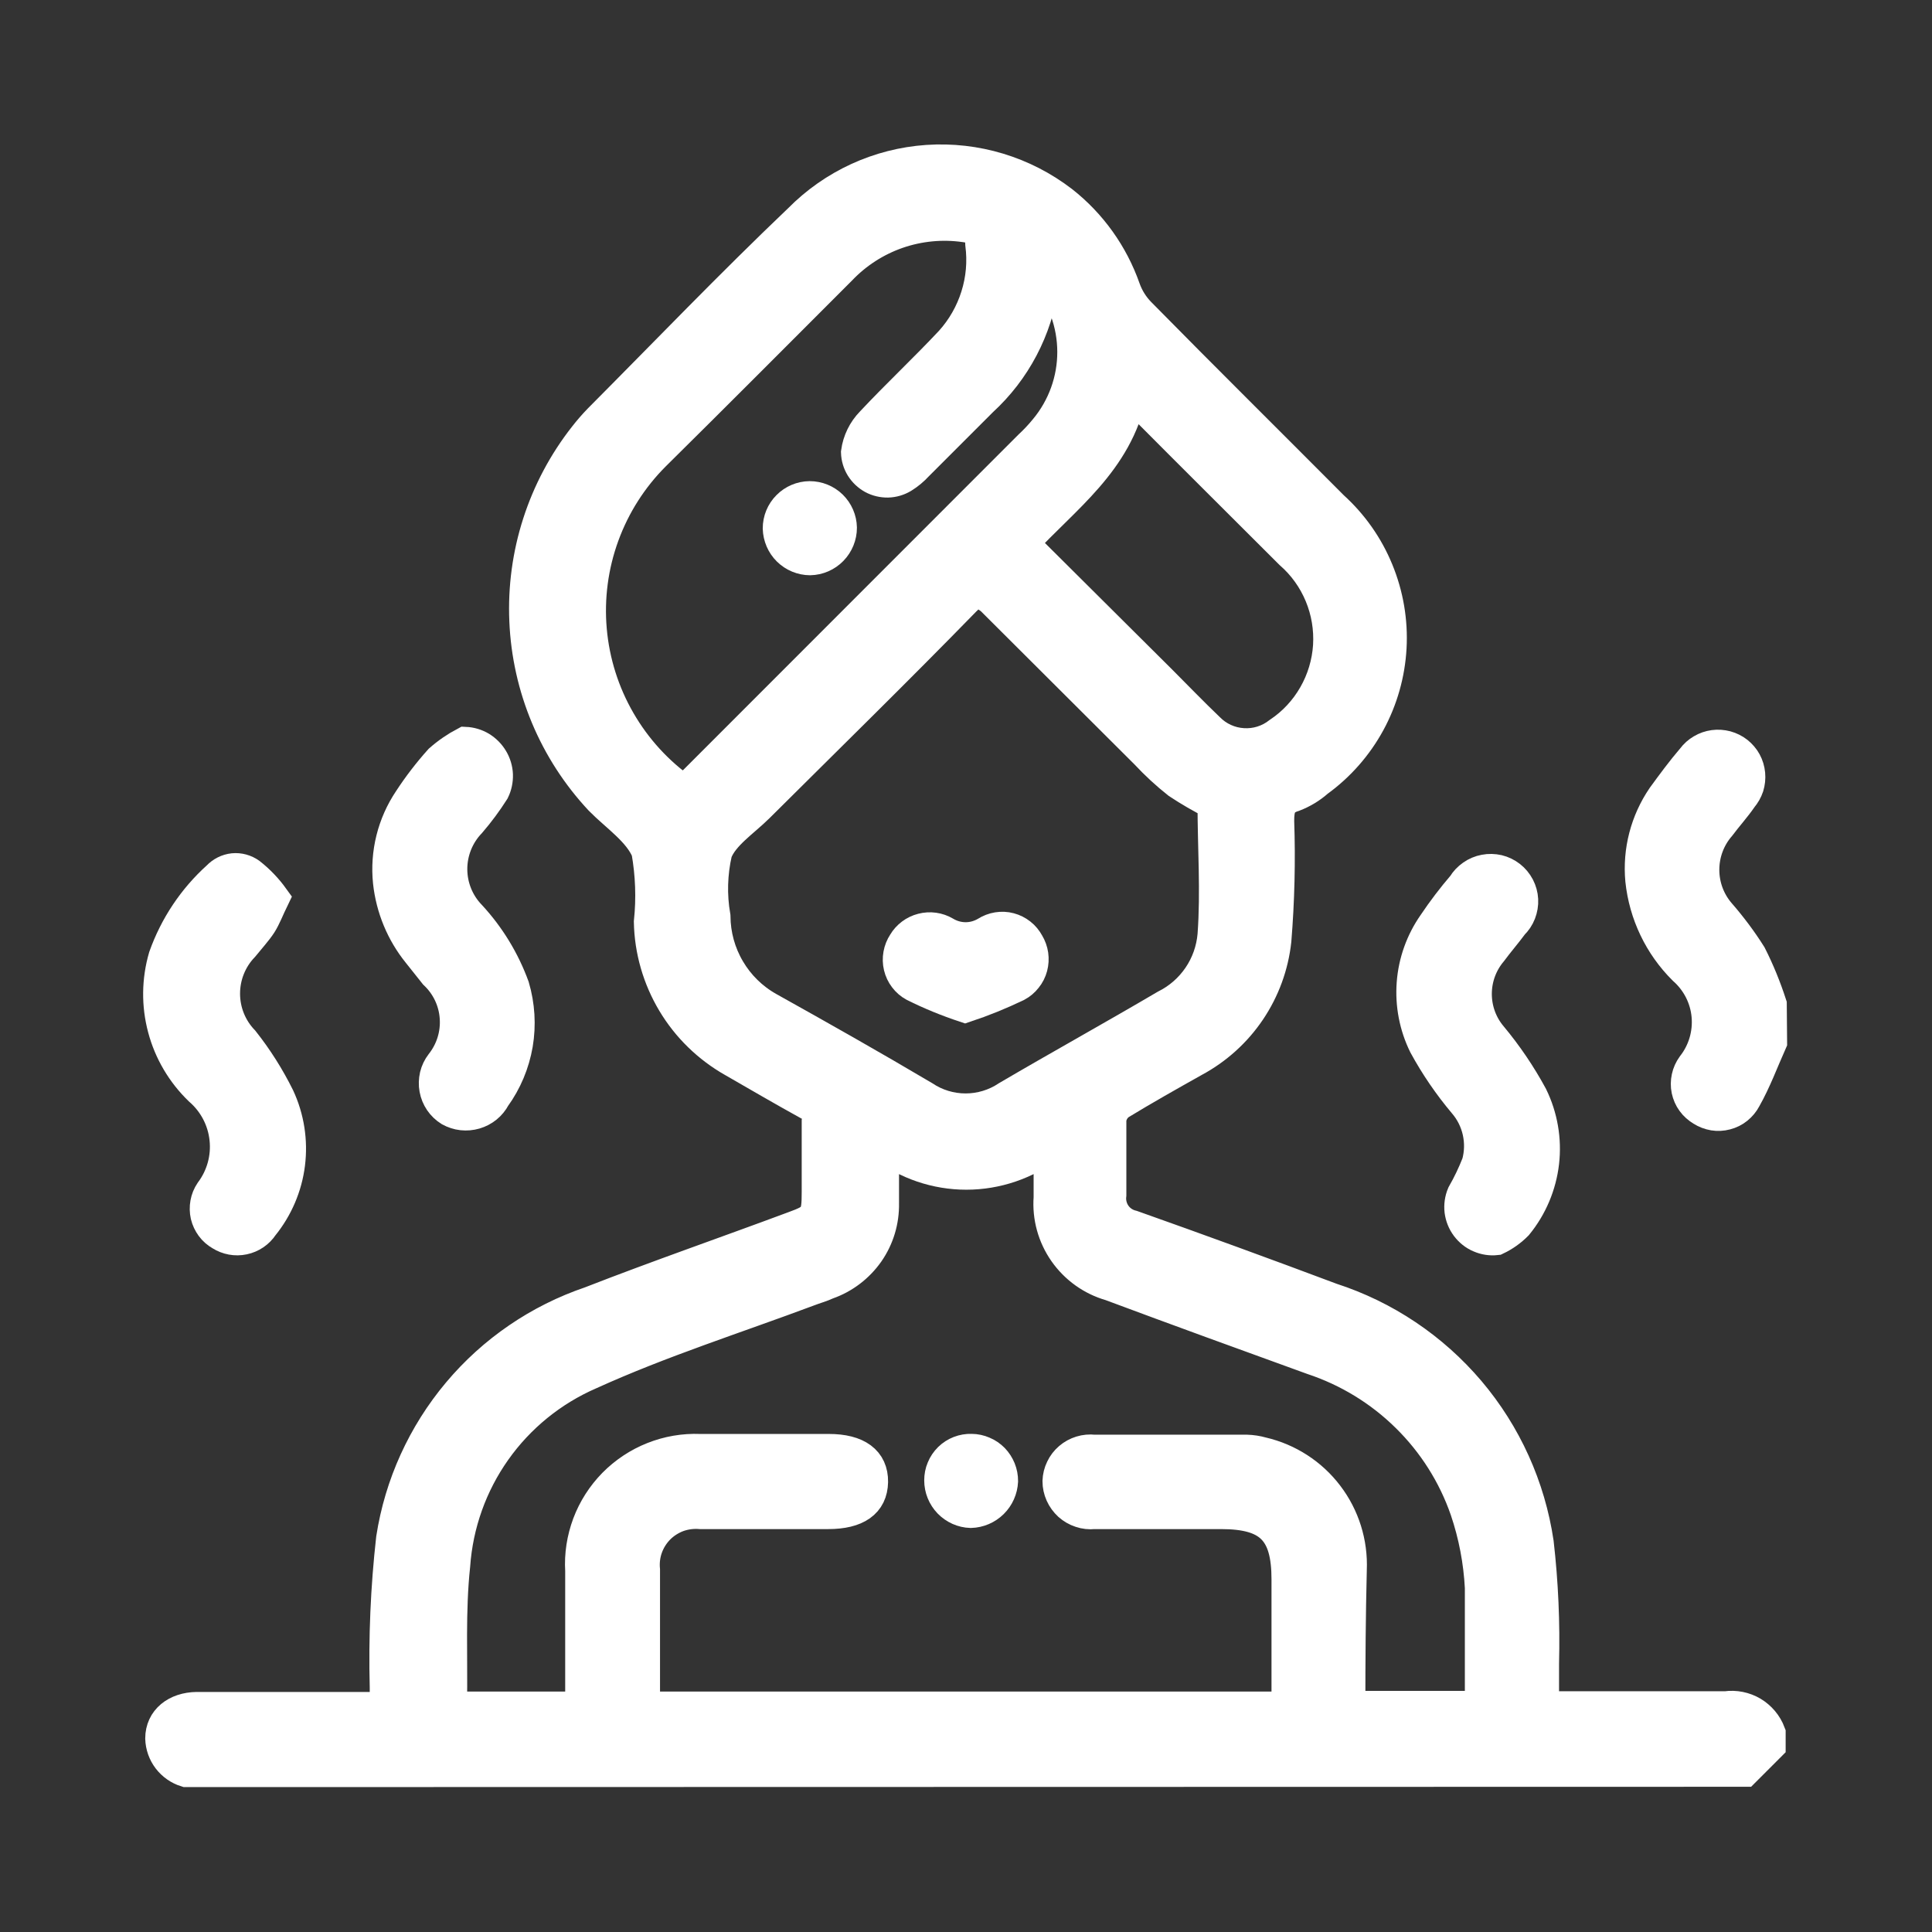 <svg width="24" height="24" viewBox="0 0 24 24" fill="none" xmlns="http://www.w3.org/2000/svg">
    <rect x="0" y="0" width="24" height="24" fill="#333333" stroke="none"/>
    <path d="M2.312 22C2.225 21.973 2.149 21.92 2.093 21.847C2.038 21.775 2.007 21.687 2.004 21.596C2.004 21.367 2.189 21.222 2.444 21.218H4.793V20.959C4.777 20.342 4.803 19.725 4.872 19.112C4.975 18.445 5.26 17.819 5.694 17.302C6.128 16.785 6.696 16.397 7.335 16.18C8.171 15.854 9.02 15.56 9.86 15.247C10.137 15.146 10.159 15.116 10.159 14.808C10.159 14.5 10.159 14.21 10.159 13.928C10.165 13.884 10.157 13.839 10.136 13.801C10.114 13.762 10.081 13.731 10.04 13.713C9.728 13.541 9.42 13.361 9.107 13.181C8.8 13.007 8.543 12.757 8.362 12.454C8.181 12.151 8.081 11.806 8.074 11.453C8.105 11.16 8.094 10.864 8.043 10.574C7.942 10.323 7.656 10.134 7.458 9.932C6.892 9.327 6.562 8.54 6.527 7.712C6.491 6.885 6.753 6.072 7.265 5.421C7.321 5.349 7.381 5.28 7.445 5.214C8.272 4.383 9.081 3.539 9.93 2.73C10.353 2.301 10.918 2.041 11.519 2C12.121 1.959 12.716 2.139 13.194 2.506C13.55 2.785 13.818 3.161 13.968 3.588C14.008 3.701 14.073 3.805 14.157 3.891C14.953 4.7 15.758 5.496 16.554 6.296C16.797 6.516 16.987 6.786 17.111 7.089C17.235 7.391 17.291 7.717 17.273 8.044C17.255 8.37 17.165 8.688 17.009 8.975C16.852 9.263 16.634 9.511 16.369 9.703C16.281 9.781 16.18 9.842 16.07 9.884C15.899 9.936 15.877 10.042 15.877 10.2C15.894 10.694 15.882 11.189 15.842 11.682C15.808 11.994 15.699 12.293 15.523 12.554C15.348 12.814 15.111 13.028 14.834 13.177C14.522 13.352 14.21 13.528 13.906 13.713C13.875 13.736 13.849 13.765 13.829 13.798C13.81 13.831 13.797 13.868 13.792 13.906C13.792 14.219 13.792 14.531 13.792 14.843C13.781 14.93 13.803 15.019 13.853 15.091C13.903 15.163 13.979 15.214 14.065 15.234C14.892 15.527 15.716 15.828 16.537 16.136C17.204 16.352 17.797 16.75 18.251 17.285C18.704 17.82 18.998 18.471 19.101 19.165C19.158 19.662 19.18 20.163 19.167 20.664C19.167 20.84 19.167 21.011 19.167 21.209H19.391C20.073 21.209 20.759 21.209 21.441 21.209C21.554 21.193 21.67 21.216 21.768 21.274C21.866 21.333 21.942 21.423 21.982 21.53V21.684L21.67 21.996L2.312 22ZM16.761 21.205H18.397C18.397 20.699 18.397 20.211 18.397 19.723C18.38 19.394 18.318 19.068 18.212 18.756C18.06 18.317 17.808 17.92 17.477 17.595C17.146 17.269 16.744 17.024 16.303 16.878C15.468 16.575 14.632 16.272 13.796 15.96C13.565 15.894 13.364 15.75 13.226 15.553C13.088 15.356 13.022 15.118 13.04 14.878C13.04 14.676 13.04 14.478 13.04 14.227C12.743 14.455 12.378 14.579 12.004 14.579C11.629 14.579 11.265 14.455 10.968 14.227V14.948C10.972 15.166 10.908 15.379 10.784 15.557C10.659 15.735 10.482 15.87 10.277 15.942C10.203 15.977 10.119 15.999 10.04 16.03C9.134 16.369 8.206 16.663 7.326 17.063C6.854 17.268 6.447 17.599 6.15 18.019C5.853 18.439 5.677 18.933 5.641 19.446C5.58 20.013 5.611 20.589 5.602 21.165C5.602 21.165 5.602 21.196 5.602 21.213H7.221V21.016C7.221 20.515 7.221 20.013 7.221 19.512C7.209 19.314 7.24 19.117 7.309 18.932C7.379 18.746 7.487 18.578 7.625 18.437C7.764 18.296 7.931 18.185 8.115 18.112C8.299 18.039 8.496 18.005 8.694 18.013C9.231 18.013 9.763 18.013 10.295 18.013C10.651 18.013 10.836 18.154 10.832 18.409C10.827 18.663 10.643 18.795 10.286 18.795H8.703C8.608 18.787 8.512 18.799 8.422 18.831C8.333 18.864 8.251 18.916 8.184 18.983C8.117 19.051 8.065 19.133 8.033 19.223C8.001 19.312 7.99 19.408 7.999 19.503V21.213H15.995V19.618C15.995 19.015 15.776 18.795 15.169 18.795C14.645 18.795 14.117 18.795 13.59 18.795C13.534 18.801 13.478 18.795 13.425 18.777C13.372 18.76 13.324 18.732 13.282 18.695C13.241 18.657 13.208 18.612 13.185 18.561C13.162 18.51 13.15 18.455 13.15 18.4C13.152 18.345 13.165 18.292 13.189 18.243C13.212 18.194 13.246 18.15 13.287 18.115C13.329 18.079 13.377 18.053 13.429 18.037C13.481 18.021 13.536 18.016 13.59 18.022H15.485C15.551 18.024 15.616 18.034 15.679 18.052C16.002 18.127 16.29 18.313 16.49 18.577C16.691 18.841 16.793 19.167 16.779 19.499C16.765 20.057 16.761 20.624 16.761 21.205ZM12.147 7.303L11.989 7.452C11.131 8.332 10.277 9.167 9.42 10.02C9.235 10.204 8.98 10.367 8.896 10.587C8.836 10.848 8.828 11.119 8.874 11.383C8.876 11.615 8.938 11.842 9.056 12.042C9.173 12.242 9.341 12.407 9.543 12.521C10.19 12.882 10.836 13.247 11.474 13.625C11.628 13.728 11.809 13.783 11.995 13.783C12.181 13.783 12.362 13.728 12.516 13.625C13.167 13.243 13.836 12.873 14.478 12.495C14.645 12.412 14.787 12.288 14.892 12.134C14.997 11.98 15.06 11.801 15.076 11.616C15.116 11.071 15.076 10.525 15.076 9.98C14.925 9.904 14.778 9.819 14.636 9.725C14.494 9.613 14.36 9.489 14.236 9.356L12.314 7.439C12.261 7.404 12.208 7.36 12.147 7.303ZM12.983 3.407C12.969 3.45 12.958 3.495 12.952 3.539C12.874 4.092 12.607 4.6 12.195 4.977L11.395 5.777C11.342 5.835 11.281 5.886 11.214 5.927C11.159 5.96 11.095 5.979 11.03 5.981C10.964 5.982 10.9 5.967 10.842 5.936C10.785 5.904 10.737 5.859 10.702 5.803C10.668 5.748 10.649 5.684 10.647 5.619C10.666 5.48 10.729 5.35 10.827 5.25C11.148 4.907 11.492 4.586 11.813 4.243C11.959 4.081 12.069 3.888 12.134 3.68C12.2 3.471 12.219 3.251 12.191 3.034C12.191 2.902 12.138 2.827 11.984 2.809C11.703 2.769 11.416 2.797 11.147 2.89C10.878 2.984 10.636 3.14 10.44 3.346C9.671 4.115 8.905 4.885 8.131 5.65C7.848 5.932 7.63 6.274 7.493 6.65C7.356 7.026 7.303 7.427 7.338 7.825C7.373 8.224 7.495 8.61 7.695 8.956C7.895 9.303 8.168 9.601 8.496 9.831L8.632 9.703L12.789 5.544C12.86 5.478 12.926 5.408 12.987 5.333C13.212 5.062 13.335 4.721 13.334 4.369C13.333 4.018 13.209 3.677 12.983 3.407ZM14.047 4.893C13.871 5.738 13.216 6.186 12.701 6.749L14.416 8.455C14.614 8.653 14.808 8.855 15.01 9.048C15.124 9.165 15.277 9.235 15.439 9.245C15.602 9.256 15.762 9.206 15.89 9.105C16.07 8.985 16.219 8.824 16.326 8.637C16.434 8.449 16.497 8.239 16.511 8.023C16.524 7.807 16.488 7.591 16.405 7.392C16.322 7.192 16.194 7.014 16.031 6.872C15.424 6.265 14.812 5.658 14.205 5.047L14.047 4.893Z" fill="white" stroke="white" stroke-width="0.4"/>
    <path d="M22 12.944C21.894 13.181 21.806 13.423 21.679 13.647C21.655 13.693 21.621 13.734 21.58 13.767C21.54 13.8 21.492 13.823 21.442 13.836C21.391 13.85 21.338 13.852 21.287 13.844C21.235 13.835 21.186 13.816 21.142 13.788C21.097 13.761 21.057 13.726 21.026 13.683C20.995 13.641 20.974 13.592 20.963 13.541C20.952 13.489 20.953 13.436 20.964 13.385C20.975 13.333 20.997 13.285 21.028 13.242C21.167 13.066 21.233 12.842 21.213 12.618C21.193 12.394 21.087 12.187 20.918 12.038C20.62 11.742 20.434 11.352 20.39 10.934C20.356 10.569 20.451 10.204 20.658 9.901C20.777 9.738 20.896 9.576 21.028 9.422C21.059 9.38 21.098 9.345 21.143 9.319C21.188 9.292 21.238 9.275 21.289 9.268C21.341 9.261 21.393 9.265 21.444 9.278C21.494 9.292 21.541 9.315 21.582 9.347C21.623 9.38 21.658 9.42 21.683 9.466C21.708 9.512 21.723 9.563 21.728 9.615C21.733 9.667 21.727 9.72 21.712 9.77C21.695 9.82 21.669 9.866 21.635 9.906C21.551 10.029 21.45 10.139 21.362 10.257C21.23 10.409 21.158 10.604 21.158 10.805C21.158 11.006 21.23 11.2 21.362 11.352C21.503 11.514 21.631 11.685 21.745 11.866C21.845 12.063 21.928 12.268 21.996 12.477L22 12.944Z" fill="white" stroke="white" stroke-width="0.4"/>
    <path d="M3.394 11.158C3.328 11.294 3.293 11.391 3.24 11.475C3.187 11.558 3.095 11.659 3.02 11.752C2.867 11.911 2.782 12.123 2.782 12.343C2.782 12.564 2.867 12.775 3.02 12.934C3.191 13.15 3.338 13.383 3.46 13.629C3.58 13.887 3.625 14.173 3.59 14.456C3.555 14.738 3.441 15.004 3.262 15.225C3.207 15.308 3.122 15.366 3.025 15.386C2.928 15.407 2.827 15.388 2.743 15.335C2.699 15.31 2.66 15.276 2.63 15.235C2.6 15.194 2.578 15.148 2.566 15.098C2.555 15.049 2.554 14.997 2.563 14.947C2.572 14.897 2.591 14.85 2.62 14.807C2.762 14.618 2.828 14.381 2.802 14.145C2.777 13.909 2.663 13.692 2.484 13.537C2.267 13.328 2.111 13.064 2.034 12.774C1.956 12.483 1.96 12.177 2.044 11.888C2.179 11.507 2.407 11.165 2.708 10.894C2.758 10.841 2.825 10.807 2.898 10.799C2.971 10.792 3.044 10.812 3.104 10.855C3.215 10.942 3.312 11.044 3.394 11.158Z" fill="white" stroke="white" stroke-width="0.4"/>
    <path d="M18.587 15.392C18.517 15.4 18.447 15.389 18.383 15.361C18.318 15.334 18.263 15.289 18.221 15.233C18.179 15.177 18.153 15.111 18.144 15.042C18.136 14.973 18.146 14.902 18.173 14.838C18.244 14.714 18.306 14.584 18.358 14.451C18.393 14.322 18.396 14.187 18.367 14.056C18.338 13.926 18.278 13.805 18.191 13.703C18.003 13.48 17.838 13.239 17.698 12.982C17.581 12.745 17.53 12.479 17.55 12.215C17.57 11.95 17.661 11.696 17.813 11.479C17.925 11.312 18.047 11.152 18.178 10.999C18.206 10.952 18.245 10.911 18.291 10.879C18.336 10.847 18.389 10.825 18.443 10.815C18.498 10.804 18.555 10.806 18.609 10.818C18.663 10.831 18.714 10.856 18.758 10.89C18.802 10.924 18.838 10.968 18.864 11.017C18.89 11.067 18.905 11.121 18.908 11.177C18.911 11.233 18.901 11.289 18.881 11.341C18.861 11.393 18.829 11.44 18.789 11.479C18.705 11.593 18.609 11.703 18.525 11.817C18.4 11.966 18.332 12.153 18.332 12.347C18.332 12.541 18.4 12.729 18.525 12.877C18.716 13.106 18.884 13.354 19.026 13.616C19.151 13.871 19.201 14.158 19.168 14.441C19.135 14.723 19.022 14.991 18.842 15.211C18.768 15.286 18.682 15.347 18.587 15.392Z" fill="white" stroke="white" stroke-width="0.4"/>
    <path d="M5.778 9.229C5.847 9.232 5.913 9.252 5.972 9.287C6.03 9.323 6.079 9.372 6.114 9.431C6.149 9.489 6.169 9.556 6.172 9.624C6.174 9.693 6.16 9.761 6.13 9.822C6.043 9.959 5.946 10.09 5.84 10.213C5.689 10.37 5.605 10.579 5.605 10.796C5.605 11.013 5.689 11.222 5.84 11.378C6.076 11.633 6.258 11.932 6.377 12.258C6.445 12.489 6.46 12.733 6.42 12.971C6.379 13.209 6.285 13.434 6.143 13.63C6.118 13.677 6.084 13.719 6.042 13.753C6 13.787 5.952 13.812 5.901 13.827C5.849 13.842 5.795 13.847 5.741 13.841C5.688 13.835 5.636 13.818 5.589 13.792C5.542 13.763 5.502 13.724 5.471 13.679C5.44 13.633 5.419 13.582 5.409 13.527C5.399 13.473 5.401 13.418 5.413 13.364C5.426 13.31 5.45 13.26 5.484 13.216C5.613 13.053 5.677 12.848 5.662 12.64C5.648 12.433 5.556 12.238 5.404 12.095L5.198 11.836C4.994 11.584 4.868 11.278 4.833 10.956C4.796 10.597 4.886 10.236 5.088 9.936C5.201 9.763 5.328 9.598 5.466 9.444C5.561 9.36 5.666 9.288 5.778 9.229Z" fill="white" stroke="white" stroke-width="0.4"/>
    <path d="M12.068 18.012C12.118 18.012 12.168 18.023 12.214 18.043C12.261 18.062 12.302 18.091 12.338 18.127C12.373 18.163 12.4 18.206 12.419 18.252C12.438 18.299 12.447 18.349 12.447 18.399C12.442 18.5 12.4 18.595 12.328 18.666C12.256 18.737 12.16 18.778 12.059 18.781C11.958 18.778 11.862 18.735 11.791 18.662C11.721 18.589 11.681 18.492 11.681 18.39C11.681 18.34 11.69 18.289 11.71 18.243C11.729 18.196 11.758 18.154 11.794 18.118C11.83 18.083 11.873 18.055 11.92 18.037C11.967 18.019 12.018 18.01 12.068 18.012Z" fill="white" stroke="white" stroke-width="0.4"/>
    <path d="M11.989 12.503C11.772 12.431 11.56 12.345 11.356 12.243C11.311 12.219 11.272 12.185 11.241 12.144C11.21 12.104 11.188 12.057 11.176 12.007C11.164 11.958 11.163 11.906 11.172 11.856C11.181 11.806 11.2 11.758 11.228 11.716C11.278 11.631 11.361 11.569 11.456 11.545C11.552 11.52 11.653 11.534 11.738 11.584C11.816 11.631 11.905 11.656 11.996 11.656C12.086 11.656 12.175 11.631 12.253 11.584C12.296 11.557 12.343 11.539 12.393 11.531C12.443 11.523 12.494 11.525 12.542 11.538C12.591 11.551 12.637 11.574 12.676 11.605C12.716 11.636 12.748 11.676 12.772 11.72C12.798 11.763 12.816 11.812 12.823 11.862C12.83 11.912 12.827 11.963 12.814 12.012C12.801 12.061 12.778 12.107 12.746 12.146C12.715 12.186 12.676 12.219 12.631 12.243C12.423 12.343 12.209 12.43 11.989 12.503Z" fill="white" stroke="white" stroke-width="0.4"/>
    <path d="M10.445 6.555C10.445 6.657 10.405 6.755 10.334 6.828C10.262 6.902 10.165 6.944 10.062 6.946C9.961 6.945 9.864 6.905 9.791 6.833C9.719 6.762 9.678 6.665 9.675 6.564C9.675 6.462 9.715 6.364 9.787 6.292C9.859 6.219 9.956 6.178 10.058 6.177C10.159 6.177 10.256 6.216 10.329 6.287C10.401 6.358 10.443 6.454 10.445 6.555Z" fill="white" stroke="white" stroke-width="0.4"/>
</svg>
